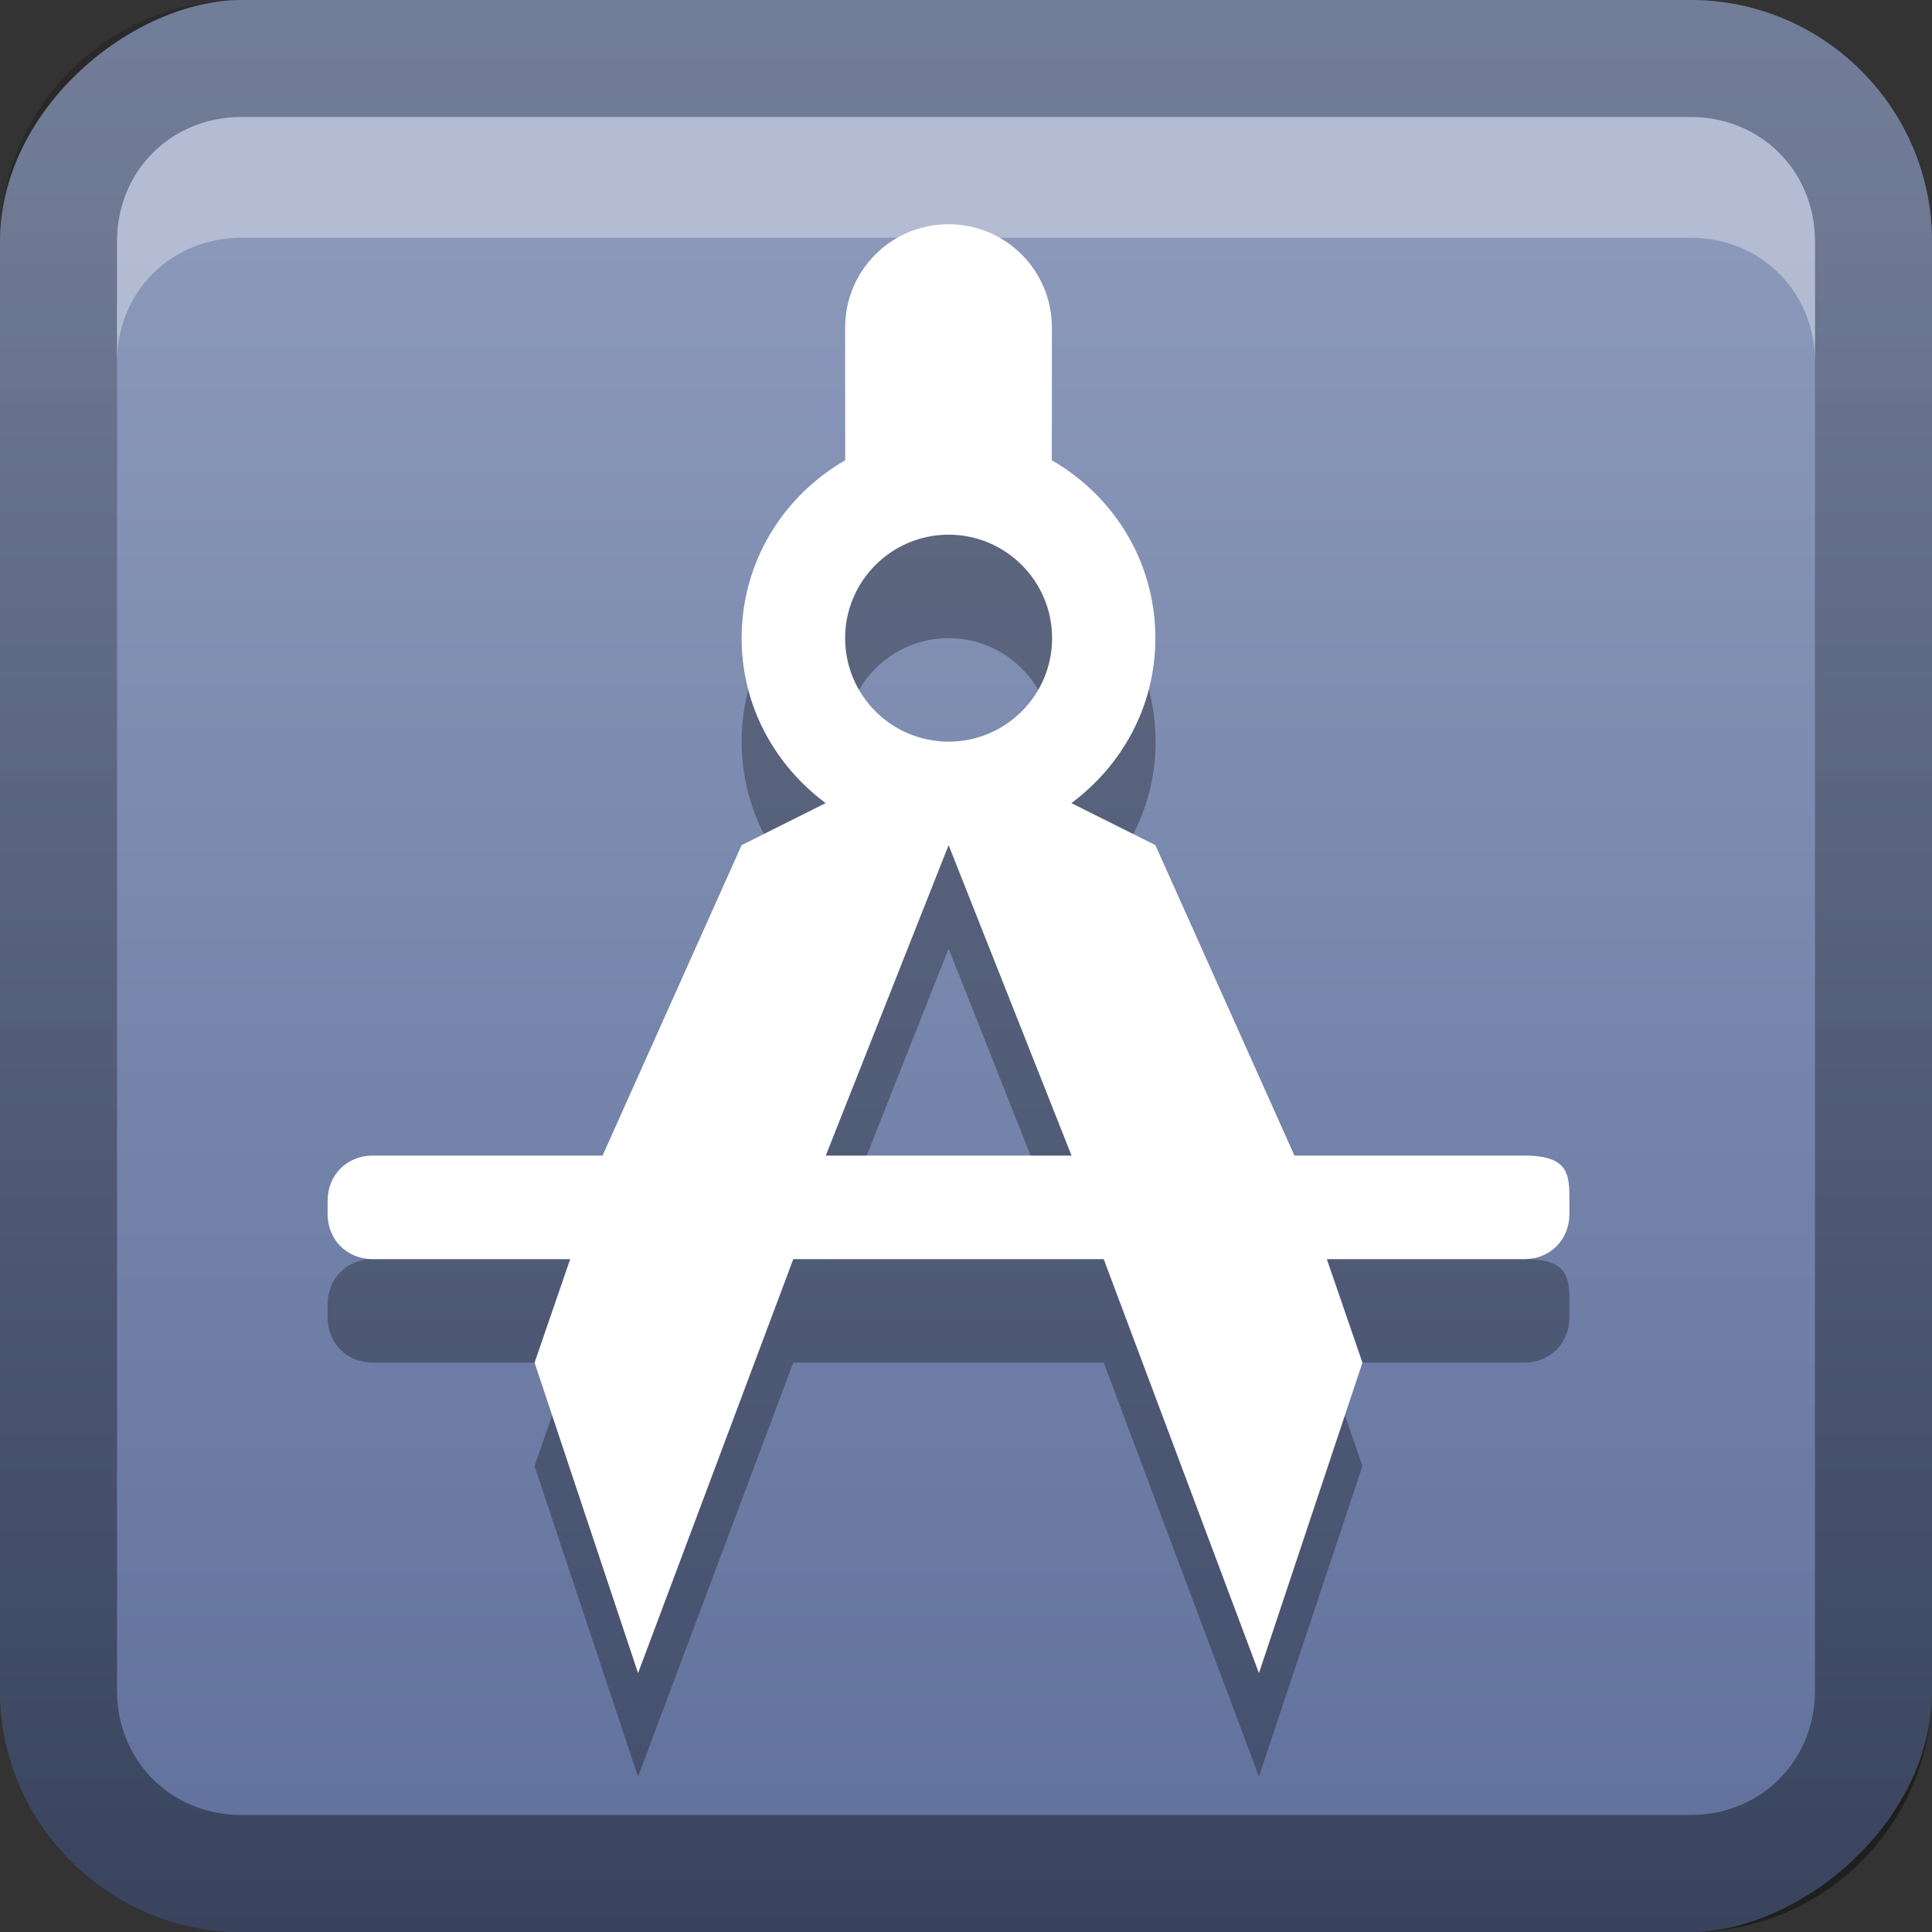 <?xml version="1.0" encoding="UTF-8" standalone="no"?>
<svg
   xmlns:dc="http://purl.org/dc/elements/1.1/"
   xmlns:cc="http://creativecommons.org/ns#"
   xmlns:rdf="http://www.w3.org/1999/02/22-rdf-syntax-ns#"
   xmlns:svg="http://www.w3.org/2000/svg"
   xmlns="http://www.w3.org/2000/svg"
   xmlns:sodipodi="http://sodipodi.sourceforge.net/DTD/sodipodi-0.dtd"
   xmlns:inkscape="http://www.inkscape.org/namespaces/inkscape"
   id="svg2"
   width="16"
   height="16"
   version="1.0"
   sodipodi:docname="qcad.svg"
   inkscape:version="0.92.2 5c3e80d, 2017-08-06">
  <rect width="100%" height="100%" fill="#333333" stroke="none"/>
  <sodipodi:namedview
     pagecolor="#ffffff"
     bordercolor="#666666"
     borderopacity="1"
     objecttolerance="10"
     gridtolerance="10"
     guidetolerance="10"
     inkscape:pageopacity="0"
     inkscape:pageshadow="2"
     inkscape:window-width="640"
     inkscape:window-height="480"
     id="namedview29"
     showgrid="false"
     inkscape:zoom="14.75"
     inkscape:cx="8"
     inkscape:cy="8"
     inkscape:window-x="0"
     inkscape:window-y="25"
     inkscape:window-maximized="0"
     inkscape:current-layer="svg2" />
  <defs
     id="defs4">
    <linearGradient
       id="linearGradient3204"
       x1="1"
       x2="15"
       y1="9"
       y2="9"
       gradientTransform="translate(-17,-2)"
       gradientUnits="userSpaceOnUse">
      <stop
         id="stop3189"
         stop-color="#5f709b"
         offset="0" />
      <stop
         id="stop3191"
         stop-color="#8b98ba"
         offset="1" />
    </linearGradient>
    <linearGradient
       id="linearGradient3629"
       x2="29.017"
       y1="8"
       y2="8"
       gradientTransform="matrix(0,-1,1,0,0,16)"
       gradientUnits="userSpaceOnUse">
      <stop
         id="stop3330"
         offset="0" />
      <stop
         id="stop3333"
         stop-opacity="0"
         offset="1" />
    </linearGradient>
  </defs>
  <g
     id="layer1">
    <rect
       id="rect3196"
       transform="rotate(-90)"
       x="-16"
       width="16"
       height="16"
       rx="2"
       ry="2"
       fill="url(#linearGradient3204)" />
    <path
       id="rect2835"
       d="m0 14c0 1.108 0.892 2 2 2h12c1.108 0 2-0.892 2-2v-12c0-1.108-0.892-2-2-2h-12c-1.108 0-2 0.892-2 2v12zm0.969 0v-12c0-0.583 0.448-1.031 1.031-1.031h12c0.583 0 1.031 0.448 1.031 1.031v12c0 0.583-0.448 1.031-1.031 1.031h-12c-0.583 0-1.031-0.448-1.031-1.031z"
       fill="url(#linearGradient3629)"
       opacity=".4" />
    <path
       id="path2843"
       d="m2 0.969c-0.583 0-1.031 0.448-1.031 1.031v1c0-0.583 0.448-1.031 1.031-1.031h12c0.583 0 1.031 0.448 1.031 1.031v-1c0-0.583-0.448-1.031-1.031-1.031h-12z"
       fill="#fff"
       opacity=".35" />
  </g>
  <defs
     id="defs21">
    <filter
       id="w">
      <feGaussianBlur
         stdDeviation="0.27"
         id="feGaussianBlur13" />
    </filter>
    <linearGradient
       id="a"
       gradientUnits="userSpaceOnUse"
       x1="8"
       y1="1"
       x2="8"
       y2="15">
      <stop
         stop-color="#ffffff"
         offset="0"
         id="stop16" />
      <stop
         stop-color="#ffffff"
         offset="1"
         id="stop18" />
    </linearGradient>
  </defs>
  <g
     id="main"
     transform="translate(1,1) scale(0.857)">
    <path
       style="opacity:0.3;fill:#000000"
       inkscape:connector-curvature="0"
       id="path23"
       d="M 8,2 C 7.446,2 7,2.446 7,3 V 4.281 C 6.403,4.627 6,5.26 6,6 6,6.658 6.322,7.229 6.812,7.594 L 6,8 l -1.344,3 H 2.437 c -0.251,0 -0.438,0.186 -0.438,0.438 v 0.125 c 0,0.251 0.186,0.438 0.438,0.438 h 1.906 l -0.344,1 1,3 1.5,-4 h 3 l 1.5,4 1,-3 -0.344,-1 h 1.906 c 0.251,0 0.438,-0.186 0.438,-0.438 v -0.125 c 0,-0.251 0,-0.438 -0.438,-0.438 h -2.219 l -1.344,-3 L 9.187,7.594 C 9.678,7.229 10,6.658 10,6 c 0,-0.74 -0.403,-1.373 -1,-1.719 V 3 c 0,-0.554 -0.446,-1 -1,-1 z M 8,5 C 8.552,5 9,5.448 9,6 9,6.552 8.552,7 8,7 7.448,7 7,6.552 7,6 7,5.448 7.448,5 8,5 Z m 0,3 1.188,3 h -2.375 z" />
    <path
       d="m8 1c-0.554 0-1 0.446-1 1v1.281c-0.597 0.346-1 0.979-1 1.719 0 0.658 0.322 1.229 0.812 1.594l-0.812 0.406-1.344 3h-2.219c-0.251 0-0.438 0.186-0.438 0.438v0.125c0 0.251 0.186 0.438 0.438 0.438h1.906l-0.344 1 1 3 1.5-4h3l1.5 4 1-3-0.344-1h1.906c0.251 0 0.438-0.186 0.438-0.438v-0.125c0-0.251 0-0.438-0.438-0.438h-2.219l-1.344-3-0.812-0.406c0.49-0.364 0.812-0.936 0.812-1.594 0-0.74-0.403-1.373-1-1.719v-1.281c0-0.554-0.446-1-1-1zm0 3c0.552 0 1 0.448 1 1s-0.448 1-1 1-1-0.448-1-1 0.448-1 1-1zm0 3 1.188 3h-2.375z"
       fill="url(#a)"
       id="base" />
  </g>
</svg>
